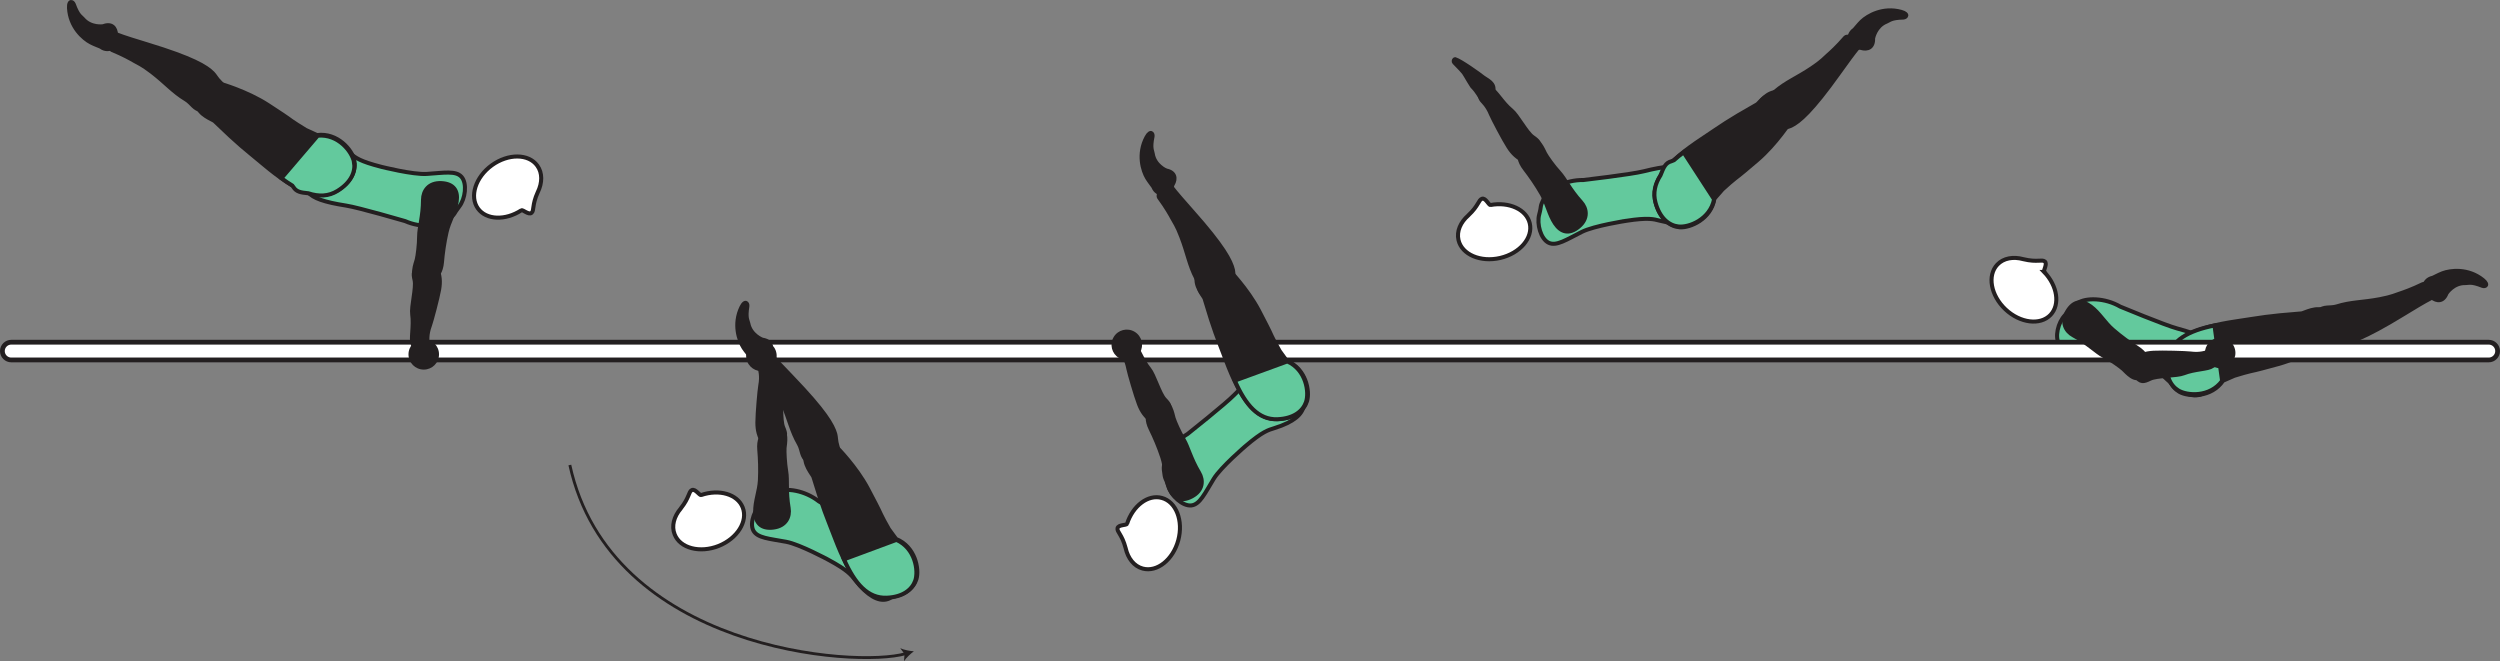 <?xml version="1.0" encoding="UTF-8" standalone="no"?>
<!-- Created with Inkscape (http://www.inkscape.org/) -->

<svg
   version="1.1"
   id="svg1"
   width="349.264"
   height="92.375"
   viewBox="0 0 349.264 92.375"
   sodipodi:docname="cell.svg"
   xmlns:inkscape="http://www.inkscape.org/namespaces/inkscape"
   xmlns:sodipodi="http://sodipodi.sourceforge.net/DTD/sodipodi-0.dtd"
   xmlns="http://www.w3.org/2000/svg"
   xmlns:svg="http://www.w3.org/2000/svg">
  <rect x="0" y="0" width="349.264" height="92.375" fill="#808080" stroke="none"/>
  <sodipodi:namedview
     id="namedview1"
     pagecolor="#ffffff"
     bordercolor="#000000"
     borderopacity="0.25"
     inkscape:showpageshadow="2"
     inkscape:pageopacity="0.0"
     inkscape:pagecheckerboard="0"
     inkscape:deskcolor="#d1d1d1">
    <inkscape:page
       x="6.5676381e-15"
       y="8.5209187e-08"
       inkscape:label="1"
       id="page1"
       width="349.264"
       height="92.375"
       margin="0"
       bleed="0" />
  </sodipodi:namedview>
  <defs
     id="defs1" />
  <path
     style="fill:none;stroke:#231f20;stroke-width:0.4;stroke-linecap:butt;stroke-linejoin:miter;stroke-miterlimit:4;stroke-dasharray:none;stroke-opacity:1"
     d="m 79.609,64.965 c 5.677,25.874 39.928,28.385 46.907,26.358"
     id="path770" />
  <path
     style="fill:#231f20;fill-opacity:1;fill-rule:nonzero;stroke:none"
     d="m 127.672,90.99 c -0.484,0.36 -1.063,0.901 -1.375,1.385 l 0.068,-1.005 -0.6,-0.817 c 0.527,0.245 1.303,0.39 1.907,0.437"
     id="path771" />
  <path
     style="fill:#63c99d;fill-opacity:1;fill-rule:nonzero;stroke:none"
     d="m 298.677,50.735 c 2.932,1.104 3.442,1.661 4.109,2.301 4.183,3.99 6.068,1.86 6.568,-0.973 0.604,-3.344 0.885,-4.527 -5.188,-6.172 -1.697,-0.453 -7.953,-3.052 -7.953,-3.052 -2.115,-1.234 -4.834,-1.308 -6.02,-0.463 -1.256,0.89 -0.694,0.625 -1.704,1.661 -0.963,0.985 -1.49,3.104 -0.766,4.104 0.699,0.964 2.355,0.824 4.771,0.922 1.917,0.083 6.183,1.672 6.183,1.672"
     id="path772" />
  <path
     style="fill:none;stroke:#231f20;stroke-width:0.566;stroke-linecap:butt;stroke-linejoin:miter;stroke-miterlimit:4;stroke-dasharray:none;stroke-opacity:1"
     d="m 298.677,50.735 c 2.932,1.104 3.442,1.661 4.109,2.301 4.183,3.99 6.068,1.86 6.568,-0.973 0.604,-3.344 0.885,-4.527 -5.188,-6.172 -1.697,-0.453 -7.953,-3.052 -7.953,-3.052 -2.115,-1.234 -4.834,-1.308 -6.02,-0.463 -1.256,0.89 -0.694,0.625 -1.704,1.661 -0.963,0.985 -1.49,3.104 -0.766,4.104 0.699,0.964 2.355,0.824 4.771,0.922 1.917,0.083 6.183,1.672 6.183,1.672 z"
     id="path773" />
  <path
     style="fill:#231f20;fill-opacity:1;fill-rule:nonzero;stroke:none"
     d="m 323.359,45.474 c 0.375,2.235 0.75,2.614 1.708,2.516 0.636,-0.063 1.24,0.093 1.631,0.073 1.291,-0.063 3.452,-0.718 9.067,-4.156 1.266,-0.781 3.062,-1.86 3.833,-2.24 1.209,-0.614 -0.619,-2.213 -1.099,-1.978 -1.541,0.749 -2.661,1.134 -3.254,1.333 -0.407,0.124 -1.095,0.462 -2.735,0.771 -2.473,0.473 -4.036,0.379 -6.057,1.014 -0.938,0.292 -1.823,-0.082 -2.594,0.677 -0.786,0.757 -0.5,1.99 -0.5,1.99"
     id="path774" />
  <path
     style="fill:none;stroke:#231f20;stroke-width:0.566;stroke-linecap:butt;stroke-linejoin:miter;stroke-miterlimit:4;stroke-dasharray:none;stroke-opacity:1"
     d="m 323.359,45.474 c 0.375,2.235 0.75,2.614 1.708,2.516 0.636,-0.063 1.24,0.093 1.631,0.073 1.291,-0.063 3.452,-0.718 9.067,-4.156 1.266,-0.781 3.062,-1.86 3.833,-2.24 1.209,-0.614 -0.619,-2.213 -1.099,-1.978 -1.541,0.749 -2.661,1.134 -3.254,1.333 -0.407,0.124 -1.095,0.462 -2.735,0.771 -2.473,0.473 -4.036,0.379 -6.057,1.014 -0.938,0.292 -1.823,-0.082 -2.594,0.677 -0.786,0.757 -0.5,1.99 -0.5,1.99 z"
     id="path775" />
  <path
     style="fill:#231f20;fill-opacity:1;fill-rule:nonzero;stroke:#231f20;stroke-width:0.566;stroke-linecap:round;stroke-linejoin:round;stroke-miterlimit:4;stroke-dasharray:none;stroke-opacity:1"
     d="m 324.895,43.501 c -1.161,-0.818 -3.021,0.265 -3.364,0.286 -4.994,0.391 -5.349,0.547 -9.125,1.104 -5.469,0.818 -9.089,2.208 -9.547,5.531 -0.313,2.25 0.49,3.677 1.635,4.333 1.271,0.71 4.448,0.823 6.079,-1.567 l 1.568,-0.688 c 1.114,-0.333 1.661,-0.505 2.224,-0.63 0.978,-0.203 2.014,-0.489 3.905,-1.005 3.349,-0.917 6.589,-2.974 6.589,-2.974 0.302,-0.089 0.511,-0.276 0.656,-0.505"
     id="path776" />
  <path
     style="fill:#231f20;fill-opacity:1;fill-rule:nonzero;stroke:none"
     d="m 341.901,41.022 c -0.49,1.26 -1.479,1.26 -2.271,0.588 -0.235,-0.203 -0.647,-0.131 -0.86,-0.344 -0.495,-0.5 -0.427,-2.24 1.043,-2.563 0.098,-0.014 0.812,-0.421 1.394,-0.64 1.136,-0.428 3.61,-0.734 5.719,0.938 1,0.797 0.349,1.24 -0.151,1.046 -1.593,-0.634 -1.853,-0.375 -2.338,-0.385 -1.62,-0.052 -2.536,1.36 -2.536,1.36"
     id="path777" />
  <path
     style="fill:none;stroke:#231f20;stroke-width:0.333;stroke-linecap:butt;stroke-linejoin:miter;stroke-miterlimit:4;stroke-dasharray:none;stroke-opacity:1"
     d="m 341.901,41.022 c -0.49,1.26 -1.479,1.26 -2.271,0.588 -0.235,-0.203 -0.647,-0.131 -0.86,-0.344 -0.495,-0.5 -0.427,-2.24 1.043,-2.563 0.098,-0.014 0.812,-0.421 1.394,-0.64 1.136,-0.428 3.61,-0.734 5.719,0.938 1,0.797 0.349,1.24 -0.151,1.046 -1.593,-0.634 -1.853,-0.375 -2.338,-0.385 -1.62,-0.052 -2.536,1.36 -2.536,1.36 z"
     id="path778" />
  <path
     style="fill:#63c99d;fill-opacity:1;fill-rule:nonzero;stroke:#231f20;stroke-width:0.566;stroke-linecap:butt;stroke-linejoin:miter;stroke-miterlimit:4;stroke-dasharray:none;stroke-opacity:1"
     d="m 309.374,45.474 c -3.692,0.735 -6.077,2.079 -6.536,4.677 -0.391,2.235 0.349,3.699 1.475,4.391 1.244,0.76 4.416,0.994 6.129,-1.333 z"
     id="path779" />
  <path
     style="fill:#ffffff;fill-opacity:1;fill-rule:nonzero;stroke:none"
     d="m 0.333,49.047 c 0,0.683 0.558,1.24 1.24,1.24 H 347.687 c 0.687,0 1.244,-0.557 1.244,-1.24 0,-0.688 -0.557,-1.24 -1.244,-1.24 H 1.573 c -0.682,0 -1.24,0.552 -1.24,1.24"
     id="path780" />
  <path
     style="fill:none;stroke:#231f20;stroke-width:0.666;stroke-linecap:butt;stroke-linejoin:miter;stroke-miterlimit:4;stroke-dasharray:none;stroke-opacity:1"
     d="m 0.333,49.047 c 0,0.683 0.558,1.24 1.24,1.24 H 347.687 c 0.687,0 1.244,-0.557 1.244,-1.24 0,-0.688 -0.557,-1.24 -1.244,-1.24 H 1.573 c -0.682,0 -1.24,0.552 -1.24,1.24 z"
     id="path781" />
  <path
     style="fill:#ffffff;fill-opacity:1;fill-rule:nonzero;stroke:none"
     d="m 285.583,37.995 c -0.156,-0.188 0.495,-1.136 0.088,-1.464 -0.412,-0.328 -1.041,0.147 -2.978,-0.317 l -0.022,-0.005 c -1.401,-0.386 -2.77,-0.156 -3.63,0.756 -1.432,1.509 -0.922,4.306 1.125,6.244 2.057,1.942 4.88,2.286 6.308,0.781 1.364,-1.448 0.953,-4.079 -0.891,-5.995"
     id="path782" />
  <path
     style="fill:none;stroke:#231f20;stroke-width:0.566;stroke-linecap:butt;stroke-linejoin:miter;stroke-miterlimit:4;stroke-dasharray:none;stroke-opacity:1"
     d="m 285.583,37.995 c -0.156,-0.188 0.495,-1.136 0.088,-1.464 -0.412,-0.328 -1.041,0.147 -2.978,-0.317 l -0.022,-0.005 c -1.401,-0.386 -2.77,-0.156 -3.63,0.756 -1.432,1.509 -0.922,4.306 1.125,6.244 2.057,1.942 4.88,2.286 6.308,0.781 1.364,-1.448 0.953,-4.079 -0.891,-5.995 z"
     id="path783" />
  <path
     style="fill:#231f20;fill-opacity:1;fill-rule:nonzero;stroke:none"
     d="m 299.166,52.511 c -0.833,0.995 -2.125,-0.584 -2.525,-0.942 -0.407,-0.371 -1.667,-1.271 -2.751,-1.845 -1.077,-0.583 -2.177,-1.765 -4.229,-2.869 -1.072,-0.584 -1.755,-1.824 -0.848,-3.349 0.9,-1.511 2.088,-1.573 3.285,-0.677 1.199,0.896 1.939,2.25 3.084,3.234 1.14,0.995 2.401,1.896 3.416,2.552 1.163,0.755 1.459,1.557 1.376,2.026 -0.209,1.182 -0.808,1.87 -0.808,1.87"
     id="path784" />
  <path
     style="fill:none;stroke:#231f20;stroke-width:0.566;stroke-linecap:butt;stroke-linejoin:miter;stroke-miterlimit:4;stroke-dasharray:none;stroke-opacity:1"
     d="m 299.166,52.511 c -0.833,0.995 -2.125,-0.584 -2.525,-0.942 -0.407,-0.371 -1.667,-1.271 -2.751,-1.845 -1.077,-0.583 -2.177,-1.765 -4.229,-2.869 -1.072,-0.584 -1.755,-1.824 -0.848,-3.349 0.9,-1.511 2.088,-1.573 3.285,-0.677 1.199,0.896 1.939,2.25 3.084,3.234 1.14,0.995 2.401,1.896 3.416,2.552 1.163,0.755 1.459,1.557 1.376,2.026 -0.209,1.182 -0.808,1.87 -0.808,1.87 z"
     id="path785" />
  <path
     style="fill:#231f20;fill-opacity:1;fill-rule:nonzero;stroke:none"
     d="m 309.031,51.167 c -0.49,0.416 -2.442,0.391 -3.937,0.984 -1.011,0.402 -3.751,0.287 -4.72,0.766 -0.895,0.433 -1.348,0.548 -2.02,-0.391 -0.396,-0.552 -0.803,-1.88 -0.407,-2.192 0.932,-0.74 1.844,-0.989 2.912,-1.052 1.214,-0.068 4.526,0.03 5.135,0.104 1.505,0.197 2.141,-0.188 2.543,-0.177 0.76,0.026 0.942,0.322 1.036,0.822 0.172,0.943 -0.542,1.136 -0.542,1.136"
     id="path786" />
  <path
     style="fill:none;stroke:#231f20;stroke-width:0.566;stroke-linecap:butt;stroke-linejoin:miter;stroke-miterlimit:4;stroke-dasharray:none;stroke-opacity:1"
     d="m 309.031,51.167 c -0.49,0.416 -2.442,0.391 -3.937,0.984 -1.011,0.402 -3.751,0.287 -4.72,0.766 -0.895,0.433 -1.348,0.548 -2.02,-0.391 -0.396,-0.552 -0.803,-1.88 -0.407,-2.192 0.932,-0.74 1.844,-0.989 2.912,-1.052 1.214,-0.068 4.526,0.03 5.135,0.104 1.505,0.197 2.141,-0.188 2.543,-0.177 0.76,0.026 0.942,0.322 1.036,0.822 0.172,0.943 -0.542,1.136 -0.542,1.136 z"
     id="path787" />
  <path
     style="fill:#231f20;fill-opacity:1;fill-rule:nonzero;stroke:none"
     d="m 309.682,47.23 c 1.151,-0.271 2.297,0.448 2.563,1.593 0.27,1.146 -0.443,2.292 -1.59,2.563 -1.145,0.265 -2.29,-0.448 -2.561,-1.593 -0.267,-1.147 0.443,-2.293 1.588,-2.563"
     id="path788" />
  <path
     style="fill:#231f20;fill-opacity:1;fill-rule:nonzero;stroke:none"
     d="m 261.797,5.37 c 0.046,1.355 -0.86,1.745 -1.855,1.432 -0.296,-0.093 -0.645,0.136 -0.921,0.027 -0.656,-0.271 -1.276,-1.902 -0.047,-2.76 0.083,-0.063 0.583,-0.714 1.025,-1.147 0.88,-0.839 3.042,-2.093 5.642,-1.375 1.229,0.339 0.801,1 0.26,1.022 -1.708,0.036 -1.85,0.38 -2.298,0.557 -1.514,0.588 -1.806,2.244 -1.806,2.244"
     id="path789" />
  <path
     style="fill:none;stroke:#231f20;stroke-width:0.333;stroke-linecap:butt;stroke-linejoin:miter;stroke-miterlimit:4;stroke-dasharray:none;stroke-opacity:1"
     d="m 261.797,5.37 c 0.046,1.355 -0.86,1.745 -1.855,1.432 -0.296,-0.093 -0.645,0.136 -0.921,0.027 -0.656,-0.271 -1.276,-1.902 -0.047,-2.76 0.083,-0.063 0.583,-0.714 1.025,-1.147 0.88,-0.839 3.042,-2.093 5.642,-1.375 1.229,0.339 0.801,1 0.26,1.022 -1.708,0.036 -1.85,0.38 -2.298,0.557 -1.514,0.588 -1.806,2.244 -1.806,2.244 z"
     id="path790" />
  <path
     style="fill:#63c99d;fill-opacity:1;fill-rule:nonzero;stroke:none"
     d="m 227.198,30.845 c 3.093,-0.47 3.817,-0.235 4.708,-0.006 5.599,1.448 6.203,-1.328 5.26,-4.052 -1.104,-3.209 -1.437,-4.38 -7.541,-2.854 -1.703,0.432 -8.427,1.218 -8.427,1.218 -2.453,-0.046 -4.86,1.219 -5.491,2.532 -0.656,1.386 -0.296,0.891 -0.67,2.276 -0.366,1.334 0.218,3.443 1.333,3.963 1.077,0.5 2.452,-0.432 4.619,-1.525 1.714,-0.86 6.209,-1.552 6.209,-1.552"
     id="path791" />
  <path
     style="fill:none;stroke:#231f20;stroke-width:0.566;stroke-linecap:butt;stroke-linejoin:miter;stroke-miterlimit:4;stroke-dasharray:none;stroke-opacity:1"
     d="m 227.198,30.845 c 3.093,-0.47 3.817,-0.235 4.708,-0.006 5.599,1.448 6.203,-1.328 5.26,-4.052 -1.104,-3.209 -1.437,-4.38 -7.541,-2.854 -1.703,0.432 -8.427,1.218 -8.427,1.218 -2.453,-0.046 -4.86,1.219 -5.491,2.532 -0.656,1.386 -0.296,0.891 -0.67,2.276 -0.366,1.334 0.218,3.443 1.333,3.963 1.077,0.5 2.452,-0.432 4.619,-1.525 1.714,-0.86 6.209,-1.552 6.209,-1.552 z"
     id="path792" />
  <path
     style="fill:#ffffff;fill-opacity:1;fill-rule:nonzero;stroke:none"
     d="m 208.229,28.641 c -0.245,0.032 -0.677,-1.036 -1.177,-0.875 -0.506,0.156 -0.454,0.953 -1.906,2.308 l -0.01,0.015 c -1.095,0.958 -1.662,2.229 -1.375,3.448 0.473,2.026 3.088,3.141 5.832,2.5 2.761,-0.646 4.6,-2.812 4.125,-4.834 -0.448,-1.932 -2.869,-3.041 -5.489,-2.562"
     id="path793" />
  <path
     style="fill:none;stroke:#231f20;stroke-width:0.566;stroke-linecap:butt;stroke-linejoin:miter;stroke-miterlimit:4;stroke-dasharray:none;stroke-opacity:1"
     d="m 208.229,28.641 c -0.245,0.032 -0.677,-1.036 -1.177,-0.875 -0.506,0.156 -0.454,0.953 -1.906,2.308 l -0.01,0.015 c -1.095,0.958 -1.662,2.229 -1.375,3.448 0.473,2.026 3.088,3.141 5.832,2.5 2.761,-0.646 4.6,-2.812 4.125,-4.834 -0.448,-1.932 -2.869,-3.041 -5.489,-2.562 z"
     id="path794" />
  <path
     style="fill:#231f20;fill-opacity:1;fill-rule:nonzero;stroke:none"
     d="m 246.141,16.495 c 1.224,1.907 1.718,2.11 2.546,1.64 0.572,-0.306 1.187,-0.4 1.536,-0.566 1.162,-0.568 2.891,-2.016 6.714,-7.376 0.865,-1.214 2.094,-2.911 2.652,-3.562 0.874,-1.042 -1.439,-1.802 -1.792,-1.396 -1.12,1.296 -2,2.088 -2.47,2.5 -0.322,0.282 -0.817,0.859 -2.208,1.782 -2.098,1.405 -3.562,1.937 -5.172,3.312 -0.754,0.636 -1.718,0.636 -2.13,1.64 -0.422,0.996 0.324,2.026 0.324,2.026"
     id="path795" />
  <path
     style="fill:none;stroke:#231f20;stroke-width:0.566;stroke-linecap:butt;stroke-linejoin:miter;stroke-miterlimit:4;stroke-dasharray:none;stroke-opacity:1"
     d="m 246.141,16.495 c 1.224,1.907 1.718,2.11 2.546,1.64 0.572,-0.306 1.187,-0.4 1.536,-0.566 1.162,-0.568 2.891,-2.016 6.714,-7.376 0.865,-1.214 2.094,-2.911 2.652,-3.562 0.874,-1.042 -1.439,-1.802 -1.792,-1.396 -1.12,1.296 -2,2.088 -2.47,2.5 -0.322,0.282 -0.817,0.859 -2.208,1.782 -2.098,1.405 -3.562,1.937 -5.172,3.312 -0.754,0.636 -1.718,0.636 -2.13,1.64 -0.422,0.996 0.324,2.026 0.324,2.026 z"
     id="path796" />
  <path
     style="fill:#231f20;fill-opacity:1;fill-rule:nonzero;stroke:#231f20;stroke-width:0.566;stroke-linecap:round;stroke-linejoin:round;stroke-miterlimit:4;stroke-dasharray:none;stroke-opacity:1"
     d="m 248.374,12.902 c -1.4,-0.251 -2.624,1.525 -2.921,1.687 -4.359,2.474 -4.61,2.761 -7.798,4.876 -4.604,3.057 -7.296,5.858 -6.301,9.057 0.672,2.171 2.005,3.129 3.317,3.233 1.454,0.104 4.38,-1.145 4.844,-4 l 1.126,-1.286 c 0.869,-0.78 1.29,-1.167 1.744,-1.515 0.802,-0.604 1.625,-1.303 3.114,-2.573 2.642,-2.25 4.708,-5.495 4.708,-5.495 0.23,-0.203 0.339,-0.464 0.376,-0.729"
     id="path797" />
  <path
     style="fill:#63c99d;fill-opacity:1;fill-rule:nonzero;stroke:#231f20;stroke-width:0.566;stroke-linecap:butt;stroke-linejoin:miter;stroke-miterlimit:4;stroke-dasharray:none;stroke-opacity:1"
     d="m 235.213,21.282 c -0.495,0.364 -0.938,0.735 -1.354,1.104 -0.12,0.057 -0.24,0.109 -0.349,0.14 -0.844,0.224 -1.083,0.849 -1.527,1.959 -0.776,1.213 -1.061,2.464 -0.702,3.808 0.598,2.192 1.89,3.202 3.198,3.348 1.452,0.172 4.422,-0.968 4.99,-3.802 z"
     id="path798" />
  <path
     style="fill:#231f20;fill-opacity:1;fill-rule:nonzero;stroke:none"
     d="m 203.313,8.282 c 0.703,0.192 3.359,2.073 3.937,2.541 0.526,0.402 1.62,0.792 1.364,1.923 -0.093,0.447 -0.557,1.047 -0.812,1.239 -0.209,0.156 -0.516,0.046 -0.802,-0.23 -0.49,-0.453 -0.454,-0.781 -1.339,-1.697 0,0 -0.172,-0.251 -0.453,-0.724 -0.854,-1.385 -0.348,-0.86 -2.042,-2.599 -0.114,-0.12 -0.082,-0.322 0.006,-0.401 0.141,-0.115 0.141,-0.052 0.141,-0.052"
     id="path799" />
  <path
     style="fill:none;stroke:#231f20;stroke-width:0.566;stroke-linecap:round;stroke-linejoin:round;stroke-miterlimit:4;stroke-dasharray:none;stroke-opacity:1"
     d="m 203.313,8.282 c 0.703,0.192 3.359,2.073 3.937,2.541 0.526,0.402 1.62,0.792 1.364,1.923 -0.093,0.447 -0.557,1.047 -0.812,1.239 -0.209,0.156 -0.516,0.046 -0.802,-0.23 -0.49,-0.453 -0.454,-0.781 -1.339,-1.697 0,0 -0.172,-0.251 -0.453,-0.724 -0.854,-1.385 -0.348,-0.86 -2.042,-2.599 -0.114,-0.12 -0.082,-0.322 0.006,-0.401 0.141,-0.115 0.141,-0.052 0.141,-0.052 z"
     id="path800" />
  <path
     style="fill:#231f20;fill-opacity:1;fill-rule:nonzero;stroke:none"
     d="m 208.37,12.469 c 0.604,0.22 1.536,1.933 2.786,2.944 0.849,0.681 2.094,3.124 2.99,3.738 0.812,0.568 1.14,0.902 0.651,1.948 -0.292,0.615 -1.24,1.626 -1.719,1.432 -1.099,-0.448 -1.765,-1.118 -2.338,-2.02 -0.662,-1.021 -2.194,-3.958 -2.432,-4.521 -0.574,-1.412 -1.214,-1.776 -1.402,-2.135 -0.354,-0.672 -0.182,-0.974 0.203,-1.302 0.74,-0.615 1.261,-0.084 1.261,-0.084"
     id="path801" />
  <path
     style="fill:none;stroke:#231f20;stroke-width:0.566;stroke-linecap:butt;stroke-linejoin:miter;stroke-miterlimit:4;stroke-dasharray:none;stroke-opacity:1"
     d="m 208.37,12.469 c 0.604,0.22 1.536,1.933 2.786,2.944 0.849,0.681 2.094,3.124 2.99,3.738 0.812,0.568 1.14,0.902 0.651,1.948 -0.292,0.615 -1.24,1.626 -1.719,1.432 -1.099,-0.448 -1.765,-1.118 -2.338,-2.02 -0.662,-1.021 -2.194,-3.958 -2.432,-4.521 -0.574,-1.412 -1.214,-1.776 -1.402,-2.135 -0.354,-0.672 -0.182,-0.974 0.203,-1.302 0.74,-0.615 1.261,-0.084 1.261,-0.084 z"
     id="path802" />
  <path
     style="fill:#231f20;fill-opacity:1;fill-rule:nonzero;stroke:none"
     d="m 213.791,19.725 c 1.115,-0.656 1.812,1.265 2.068,1.734 0.26,0.479 1.151,1.755 1.979,2.651 0.828,0.912 1.475,2.391 3.036,4.109 0.824,0.902 1.052,2.307 -0.307,3.443 -1.349,1.125 -2.489,0.792 -3.322,-0.453 -0.828,-1.244 -1.084,-2.766 -1.834,-4.074 -0.75,-1.317 -1.636,-2.582 -2.38,-3.546 -0.844,-1.094 -0.86,-1.948 -0.62,-2.359 0.583,-1.052 1.38,-1.505 1.38,-1.505"
     id="path803" />
  <path
     style="fill:none;stroke:#231f20;stroke-width:0.566;stroke-linecap:butt;stroke-linejoin:miter;stroke-miterlimit:4;stroke-dasharray:none;stroke-opacity:1"
     d="m 213.791,19.725 c 1.115,-0.656 1.812,1.265 2.068,1.734 0.26,0.479 1.151,1.755 1.979,2.651 0.828,0.912 1.475,2.391 3.036,4.109 0.824,0.902 1.052,2.307 -0.307,3.443 -1.349,1.125 -2.489,0.792 -3.322,-0.453 -0.828,-1.244 -1.084,-2.766 -1.834,-4.074 -0.75,-1.317 -1.636,-2.582 -2.38,-3.546 -0.844,-1.094 -0.86,-1.948 -0.62,-2.359 0.583,-1.052 1.38,-1.505 1.38,-1.505 z"
     id="path804" />
  <path
     style="fill:#63c99d;fill-opacity:1;fill-rule:nonzero;stroke:none"
     d="m 115.734,78.208 c 2.75,1.495 3.178,2.115 3.75,2.845 3.589,4.53 5.75,2.682 6.641,-0.058 1.063,-3.219 1.5,-4.354 -4.287,-6.823 -1.614,-0.688 -7.448,-4.13 -7.448,-4.13 -1.921,-1.516 -4.604,-1.963 -5.901,-1.296 -1.364,0.708 -0.771,0.53 -1.911,1.411 -1.089,0.838 -1.906,2.869 -1.328,3.964 0.552,1.046 2.214,1.134 4.594,1.572 1.885,0.349 5.89,2.515 5.89,2.515"
     id="path805" />
  <path
     style="fill:none;stroke:#231f20;stroke-width:0.566;stroke-linecap:butt;stroke-linejoin:miter;stroke-miterlimit:4;stroke-dasharray:none;stroke-opacity:1"
     d="m 115.734,78.208 c 2.75,1.495 3.178,2.115 3.75,2.845 3.589,4.53 5.75,2.682 6.641,-0.058 1.063,-3.219 1.5,-4.354 -4.287,-6.823 -1.614,-0.688 -7.448,-4.13 -7.448,-4.13 -1.921,-1.516 -4.604,-1.963 -5.901,-1.296 -1.364,0.708 -0.771,0.53 -1.911,1.411 -1.089,0.838 -1.906,2.869 -1.328,3.964 0.552,1.046 2.214,1.134 4.594,1.572 1.885,0.349 5.89,2.515 5.89,2.515 z"
     id="path806" />
  <path
     style="fill:#ffffff;fill-opacity:1;fill-rule:nonzero;stroke:none"
     d="m 97.948,69.162 c -0.235,0.062 -0.823,-0.927 -1.292,-0.693 -0.468,0.229 -0.307,1 -1.547,2.562 l -0.011,0.022 c -0.942,1.104 -1.312,2.447 -0.842,3.609 0.765,1.932 3.514,2.645 6.134,1.614 2.631,-1.052 4.131,-3.469 3.366,-5.39 -0.73,-1.85 -3.287,-2.588 -5.808,-1.724"
     id="path807" />
  <path
     style="fill:none;stroke:#231f20;stroke-width:0.566;stroke-linecap:butt;stroke-linejoin:miter;stroke-miterlimit:4;stroke-dasharray:none;stroke-opacity:1"
     d="m 97.948,69.162 c -0.235,0.062 -0.823,-0.927 -1.292,-0.693 -0.468,0.229 -0.307,1 -1.547,2.562 l -0.011,0.022 c -0.942,1.104 -1.312,2.447 -0.842,3.609 0.765,1.932 3.514,2.645 6.134,1.614 2.631,-1.052 4.131,-3.469 3.366,-5.39 -0.73,-1.85 -3.287,-2.588 -5.808,-1.724 z"
     id="path808" />
  <path
     style="fill:#231f20;fill-opacity:1;fill-rule:nonzero;stroke:none"
     d="m 114.89,64.484 c 2.099,-0.853 2.391,-1.301 2.09,-2.208 -0.199,-0.614 -0.178,-1.234 -0.282,-1.609 -0.344,-1.255 -1.453,-3.219 -6.016,-7.958 -1.036,-1.068 -2.478,-2.588 -3.021,-3.255 -0.853,-1.047 -2.025,1.082 -1.692,1.5 1.068,1.344 1.687,2.353 2,2.885 0.219,0.37 0.692,0.963 1.348,2.5 0.996,2.323 1.245,3.859 2.303,5.697 0.484,0.855 0.306,1.803 1.224,2.391 0.906,0.604 2.046,0.057 2.046,0.057"
     id="path809" />
  <path
     style="fill:none;stroke:#231f20;stroke-width:0.566;stroke-linecap:butt;stroke-linejoin:miter;stroke-miterlimit:4;stroke-dasharray:none;stroke-opacity:1"
     d="m 114.89,64.484 c 2.099,-0.853 2.391,-1.301 2.09,-2.208 -0.199,-0.614 -0.178,-1.234 -0.282,-1.609 -0.344,-1.255 -1.453,-3.219 -6.016,-7.958 -1.036,-1.068 -2.478,-2.588 -3.021,-3.255 -0.853,-1.047 -2.025,1.082 -1.692,1.5 1.068,1.344 1.687,2.353 2,2.885 0.219,0.37 0.692,0.963 1.348,2.5 0.996,2.323 1.245,3.859 2.303,5.697 0.484,0.855 0.306,1.803 1.224,2.391 0.906,0.604 2.046,0.057 2.046,0.057 z"
     id="path810" />
  <path
     style="fill:#231f20;fill-opacity:1;fill-rule:nonzero;stroke:#231f20;stroke-width:0.566;stroke-linecap:round;stroke-linejoin:round;stroke-miterlimit:4;stroke-dasharray:none;stroke-opacity:1"
     d="m 112.63,63.407 c -0.546,1.312 0.916,2.895 1.011,3.224 1.457,4.796 1.687,5.104 3.052,8.671 1.979,5.163 4.12,8.396 7.457,8.125 2.272,-0.182 3.491,-1.276 3.882,-2.53 0.421,-1.402 -0.162,-4.527 -2.844,-5.599 l -1.011,-1.381 c -0.568,-1.015 -0.849,-1.515 -1.093,-2.036 -0.412,-0.912 -0.918,-1.859 -1.828,-3.594 -1.62,-3.073 -4.334,-5.792 -4.334,-5.792 -0.146,-0.271 -0.381,-0.437 -0.63,-0.53"
     id="path811" />
  <path
     style="fill:#63c99d;fill-opacity:1;fill-rule:nonzero;stroke:none"
     d="m 125.24,75.422 -7.328,2.719 c 1.52,3.437 3.344,5.48 5.984,5.365 2.265,-0.099 3.536,-1.141 3.969,-2.385 0.473,-1.38 0.015,-4.527 -2.625,-5.699"
     id="path812" />
  <path
     style="fill:none;stroke:#231f20;stroke-width:0.566;stroke-linecap:butt;stroke-linejoin:miter;stroke-miterlimit:4;stroke-dasharray:none;stroke-opacity:1"
     d="m 125.24,75.422 -7.328,2.719 c 1.52,3.437 3.344,5.48 5.984,5.365 2.265,-0.099 3.536,-1.141 3.969,-2.385 0.473,-1.38 0.015,-4.527 -2.625,-5.699 z"
     id="path813" />
  <path
     style="fill:#231f20;fill-opacity:1;fill-rule:nonzero;stroke:none"
     d="m 106.537,47.345 c 1.337,0.202 1.547,1.172 1.061,2.088 -0.145,0.27 0.016,0.661 -0.145,0.912 -0.385,0.593 -2.093,0.905 -2.724,-0.459 -0.041,-0.099 -0.588,-0.703 -0.932,-1.224 -0.661,-1.021 -1.495,-3.369 -0.317,-5.792 0.557,-1.151 1.134,-0.604 1.046,-0.072 -0.27,1.692 0.036,1.891 0.13,2.364 0.302,1.588 1.881,2.183 1.881,2.183"
     id="path814" />
  <path
     style="fill:none;stroke:#231f20;stroke-width:0.333;stroke-linecap:butt;stroke-linejoin:miter;stroke-miterlimit:4;stroke-dasharray:none;stroke-opacity:1"
     d="m 106.537,47.345 c 1.337,0.202 1.547,1.172 1.061,2.088 -0.145,0.27 0.016,0.661 -0.145,0.912 -0.385,0.593 -2.093,0.905 -2.724,-0.459 -0.041,-0.099 -0.588,-0.703 -0.932,-1.224 -0.661,-1.021 -1.495,-3.369 -0.317,-5.792 0.557,-1.151 1.134,-0.604 1.046,-0.072 -0.27,1.692 0.036,1.891 0.13,2.364 0.302,1.588 1.881,2.183 1.881,2.183 z"
     id="path815" />
  <path
     style="fill:#231f20;fill-opacity:1;fill-rule:nonzero;stroke:none"
     d="m 108.166,50.959 c 0.386,0.515 0.246,2.463 0.751,3.989 0.348,1.031 0.072,3.76 0.495,4.755 0.38,0.923 0.468,1.38 -0.5,1.995 -0.579,0.366 -1.928,0.699 -2.219,0.281 -0.683,-0.973 -0.885,-1.9 -0.88,-2.968 0,-1.218 0.291,-4.516 0.4,-5.12 0.281,-1.495 -0.067,-2.145 -0.031,-2.552 0.068,-0.756 0.375,-0.917 0.875,-0.98 0.953,-0.124 1.109,0.6 1.109,0.6"
     id="path816" />
  <path
     style="fill:none;stroke:#231f20;stroke-width:0.566;stroke-linecap:butt;stroke-linejoin:miter;stroke-miterlimit:4;stroke-dasharray:none;stroke-opacity:1"
     d="m 108.166,50.959 c 0.386,0.515 0.246,2.463 0.751,3.989 0.348,1.031 0.072,3.76 0.495,4.755 0.38,0.923 0.468,1.38 -0.5,1.995 -0.579,0.366 -1.928,0.699 -2.219,0.281 -0.683,-0.973 -0.885,-1.9 -0.88,-2.968 0,-1.218 0.291,-4.516 0.4,-5.12 0.281,-1.495 -0.067,-2.145 -0.031,-2.552 0.068,-0.756 0.375,-0.917 0.875,-0.98 0.953,-0.124 1.109,0.6 1.109,0.6 z"
     id="path817" />
  <path
     style="fill:#231f20;fill-opacity:1;fill-rule:nonzero;stroke:none"
     d="m 108.802,60 c 1.296,0.053 0.844,2.042 0.802,2.574 -0.036,0.547 0.032,2.098 0.234,3.307 0.208,1.207 -0.052,2.797 0.339,5.098 0.203,1.199 -0.364,2.5 -2.125,2.724 -1.739,0.219 -2.52,-0.677 -2.547,-2.177 -0.031,-1.495 0.584,-2.911 0.661,-4.421 0.079,-1.511 0.016,-3.052 -0.088,-4.266 -0.12,-1.374 0.328,-2.104 0.755,-2.322 1.052,-0.563 1.969,-0.517 1.969,-0.517"
     id="path818" />
  <path
     style="fill:none;stroke:#231f20;stroke-width:0.566;stroke-linecap:butt;stroke-linejoin:miter;stroke-miterlimit:4;stroke-dasharray:none;stroke-opacity:1"
     d="m 108.802,60 c 1.296,0.053 0.844,2.042 0.802,2.574 -0.036,0.547 0.032,2.098 0.234,3.307 0.208,1.207 -0.052,2.797 0.339,5.098 0.203,1.199 -0.364,2.5 -2.125,2.724 -1.739,0.219 -2.52,-0.677 -2.547,-2.177 -0.031,-1.495 0.584,-2.911 0.661,-4.421 0.079,-1.511 0.016,-3.052 -0.088,-4.266 -0.12,-1.374 0.328,-2.104 0.755,-2.322 1.052,-0.563 1.969,-0.517 1.969,-0.517 z"
     id="path819" />
  <path
     style="fill:#231f20;fill-opacity:1;fill-rule:nonzero;stroke:none"
     d="m 104.27,50.079 c -0.202,-1.157 0.579,-2.261 1.74,-2.464 1.162,-0.202 2.266,0.578 2.464,1.735 0.203,1.161 -0.573,2.265 -1.734,2.468 -1.162,0.204 -2.266,-0.577 -2.47,-1.739"
     id="path820" />
  <path
     style="fill:#231f20;fill-opacity:1;fill-rule:nonzero;stroke:none"
     d="m 162.948,23.709 c 1.328,0.256 1.505,1.234 0.978,2.125 -0.161,0.271 -0.009,0.661 -0.186,0.912 -0.402,0.572 -2.136,0.817 -2.703,-0.573 -0.037,-0.099 -0.557,-0.724 -0.881,-1.262 -0.624,-1.041 -1.359,-3.426 -0.078,-5.796 0.604,-1.125 1.151,-0.562 1.052,-0.032 -0.344,1.672 -0.041,1.886 0.026,2.366 0.234,1.604 1.792,2.26 1.792,2.26"
     id="path821" />
  <path
     style="fill:none;stroke:#231f20;stroke-width:0.333;stroke-linecap:butt;stroke-linejoin:miter;stroke-miterlimit:4;stroke-dasharray:none;stroke-opacity:1"
     d="m 162.948,23.709 c 1.328,0.256 1.505,1.234 0.978,2.125 -0.161,0.271 -0.009,0.661 -0.186,0.912 -0.402,0.572 -2.136,0.817 -2.703,-0.573 -0.037,-0.099 -0.557,-0.724 -0.881,-1.262 -0.624,-1.041 -1.359,-3.426 -0.078,-5.796 0.604,-1.125 1.151,-0.562 1.052,-0.032 -0.344,1.672 -0.041,1.886 0.026,2.366 0.234,1.604 1.792,2.26 1.792,2.26 z"
     id="path822" />
  <path
     style="fill:#63c99d;fill-opacity:1;fill-rule:nonzero;stroke:none"
     d="m 174.032,62.293 c 2.385,-2.022 3.124,-2.205 4.005,-2.481 5.515,-1.713 4.567,-4.395 2.333,-6.213 -2.62,-2.145 -3.526,-2.968 -7.912,1.547 -1.218,1.261 -6.526,5.469 -6.526,5.469 -2.104,1.25 -3.49,3.588 -3.334,5.036 0.172,1.527 0.219,0.913 0.626,2.287 0.396,1.328 2,2.817 3.224,2.672 1.182,-0.141 1.86,-1.662 3.12,-3.724 1.005,-1.636 4.464,-4.593 4.464,-4.593"
     id="path823" />
  <path
     style="fill:none;stroke:#231f20;stroke-width:0.566;stroke-linecap:butt;stroke-linejoin:miter;stroke-miterlimit:4;stroke-dasharray:none;stroke-opacity:1"
     d="m 174.032,62.293 c 2.385,-2.022 3.124,-2.205 4.005,-2.481 5.515,-1.713 4.567,-4.395 2.333,-6.213 -2.62,-2.145 -3.526,-2.968 -7.912,1.547 -1.218,1.261 -6.526,5.469 -6.526,5.469 -2.104,1.25 -3.49,3.588 -3.334,5.036 0.172,1.527 0.219,0.913 0.626,2.287 0.396,1.328 2,2.817 3.224,2.672 1.182,-0.141 1.86,-1.662 3.12,-3.724 1.005,-1.636 4.464,-4.593 4.464,-4.593 z"
     id="path824" />
  <path
     style="fill:#ffffff;fill-opacity:1;fill-rule:nonzero;stroke:none"
     d="m 157.453,73.178 c -0.083,0.229 -1.235,0.104 -1.328,0.62 -0.099,0.514 0.625,0.848 1.131,2.771 l 0.004,0.019 c 0.324,1.418 1.172,2.522 2.386,2.845 2.004,0.541 4.228,-1.235 4.963,-3.949 0.74,-2.738 -0.296,-5.385 -2.296,-5.92 -1.917,-0.528 -4.037,1.077 -4.86,3.614"
     id="path825" />
  <path
     style="fill:none;stroke:#231f20;stroke-width:0.566;stroke-linecap:butt;stroke-linejoin:miter;stroke-miterlimit:4;stroke-dasharray:none;stroke-opacity:1"
     d="m 157.453,73.178 c -0.083,0.229 -1.235,0.104 -1.328,0.62 -0.099,0.514 0.625,0.848 1.131,2.771 l 0.004,0.019 c 0.324,1.418 1.172,2.522 2.386,2.845 2.004,0.541 4.228,-1.235 4.963,-3.949 0.74,-2.738 -0.296,-5.385 -2.296,-5.92 -1.917,-0.528 -4.037,1.077 -4.86,3.614 z"
     id="path826" />
  <path
     style="fill:#231f20;fill-opacity:1;fill-rule:nonzero;stroke:none"
     d="m 170.286,41.459 c 2.136,-0.77 2.443,-1.209 2.178,-2.125 -0.178,-0.62 -0.131,-1.245 -0.214,-1.62 -0.292,-1.26 -1.318,-3.271 -5.693,-8.192 -0.989,-1.109 -2.369,-2.688 -2.88,-3.376 -0.812,-1.083 -2.073,0.995 -1.76,1.432 1.015,1.381 1.593,2.417 1.885,2.964 0.203,0.38 0.656,0.989 1.239,2.552 0.907,2.36 1.095,3.907 2.079,5.782 0.453,0.879 0.24,1.813 1.125,2.442 0.88,0.636 2.041,0.141 2.041,0.141"
     id="path827" />
  <path
     style="fill:none;stroke:#231f20;stroke-width:0.566;stroke-linecap:butt;stroke-linejoin:miter;stroke-miterlimit:4;stroke-dasharray:none;stroke-opacity:1"
     d="m 170.286,41.459 c 2.136,-0.77 2.443,-1.209 2.178,-2.125 -0.178,-0.62 -0.131,-1.245 -0.214,-1.62 -0.292,-1.26 -1.318,-3.271 -5.693,-8.192 -0.989,-1.109 -2.369,-2.688 -2.88,-3.376 -0.812,-1.083 -2.073,0.995 -1.76,1.432 1.015,1.381 1.593,2.417 1.885,2.964 0.203,0.38 0.656,0.989 1.239,2.552 0.907,2.36 1.095,3.907 2.079,5.782 0.453,0.879 0.24,1.813 1.125,2.442 0.88,0.636 2.041,0.141 2.041,0.141 z"
     id="path828" />
  <path
     style="fill:#231f20;fill-opacity:1;fill-rule:nonzero;stroke:#231f20;stroke-width:0.566;stroke-linecap:round;stroke-linejoin:round;stroke-miterlimit:4;stroke-dasharray:none;stroke-opacity:1"
     d="m 167.286,38.474 c -0.552,1.313 0.896,2.902 0.995,3.229 1.432,4.798 1.656,5.104 3.005,8.683 1.954,5.177 4.084,8.416 7.418,8.161 2.27,-0.172 3.5,-1.254 3.894,-2.511 0.428,-1.395 -0.134,-4.525 -2.817,-5.609 l -1,-1.385 c -0.568,-1.02 -0.849,-1.52 -1.088,-2.041 -0.407,-0.912 -0.907,-1.87 -1.808,-3.605 -1.609,-3.078 -4.301,-5.818 -4.301,-5.818 -0.152,-0.271 -0.38,-0.432 -0.631,-0.531"
     id="path829" />
  <path
     style="fill:#63c99d;fill-opacity:1;fill-rule:nonzero;stroke:none"
     d="m 179.854,50.49 -7.344,2.682 c 1.511,3.449 3.318,5.5 5.959,5.397 2.265,-0.095 3.541,-1.126 3.979,-2.371 0.489,-1.375 0.041,-4.52 -2.594,-5.708"
     id="path830" />
  <path
     style="fill:none;stroke:#231f20;stroke-width:0.566;stroke-linecap:butt;stroke-linejoin:miter;stroke-miterlimit:4;stroke-dasharray:none;stroke-opacity:1"
     d="m 179.854,50.49 -7.344,2.682 c 1.511,3.449 3.318,5.5 5.959,5.397 2.265,-0.095 3.541,-1.126 3.979,-2.371 0.489,-1.375 0.041,-4.52 -2.594,-5.708 z"
     id="path831" />
  <path
     style="fill:#231f20;fill-opacity:1;fill-rule:nonzero;stroke:none"
     d="m 162.27,56.298 c 1.23,-0.422 1.527,1.599 1.683,2.109 0.156,0.526 0.781,1.948 1.407,2.995 0.629,1.057 0.968,2.634 2.156,4.629 0.63,1.052 0.573,2.475 -0.99,3.314 -1.546,0.833 -2.6,0.281 -3.166,-1.11 -0.563,-1.38 -0.506,-2.923 -0.98,-4.354 -0.474,-1.443 -1.083,-2.859 -1.624,-3.948 -0.61,-1.24 -0.454,-2.083 -0.136,-2.443 0.781,-0.907 1.65,-1.192 1.65,-1.192"
     id="path832" />
  <path
     style="fill:none;stroke:#231f20;stroke-width:0.566;stroke-linecap:butt;stroke-linejoin:miter;stroke-miterlimit:4;stroke-dasharray:none;stroke-opacity:1"
     d="m 162.27,56.298 c 1.23,-0.422 1.527,1.599 1.683,2.109 0.156,0.526 0.781,1.948 1.407,2.995 0.629,1.057 0.968,2.634 2.156,4.629 0.63,1.052 0.573,2.475 -0.99,3.314 -1.546,0.833 -2.6,0.281 -3.166,-1.11 -0.563,-1.38 -0.506,-2.923 -0.98,-4.354 -0.474,-1.443 -1.083,-2.859 -1.624,-3.948 -0.61,-1.24 -0.454,-2.083 -0.136,-2.443 0.781,-0.907 1.65,-1.192 1.65,-1.192 z"
     id="path833" />
  <path
     style="fill:#231f20;fill-opacity:1;fill-rule:nonzero;stroke:none"
     d="m 158.412,48.105 c 0.541,0.338 1.114,2.197 2.14,3.442 0.693,0.839 1.428,3.475 2.177,4.26 0.693,0.719 0.937,1.11 0.255,2.038 -0.406,0.546 -1.542,1.343 -1.963,1.057 -0.995,-0.657 -1.516,-1.448 -1.896,-2.443 -0.443,-1.141 -1.36,-4.318 -1.479,-4.917 -0.281,-1.495 -0.833,-1.984 -0.948,-2.37 -0.209,-0.734 0.02,-0.994 0.458,-1.234 0.844,-0.459 1.256,0.167 1.256,0.167"
     id="path834" />
  <path
     style="fill:none;stroke:#231f20;stroke-width:0.566;stroke-linecap:butt;stroke-linejoin:miter;stroke-miterlimit:4;stroke-dasharray:none;stroke-opacity:1"
     d="m 158.412,48.105 c 0.541,0.338 1.114,2.197 2.14,3.442 0.693,0.839 1.428,3.475 2.177,4.26 0.693,0.719 0.937,1.11 0.255,2.038 -0.406,0.546 -1.542,1.343 -1.963,1.057 -0.995,-0.657 -1.516,-1.448 -1.896,-2.443 -0.443,-1.141 -1.36,-4.318 -1.479,-4.917 -0.281,-1.495 -0.833,-1.984 -0.948,-2.37 -0.209,-0.734 0.02,-0.994 0.458,-1.234 0.844,-0.459 1.256,0.167 1.256,0.167 z"
     id="path835" />
  <path
     style="fill:#231f20;fill-opacity:1;fill-rule:nonzero;stroke:none"
     d="m 155.584,47.094 c 0.598,-1.02 1.91,-1.348 2.921,-0.749 1.016,0.598 1.349,1.91 0.751,2.921 -0.6,1.01 -1.912,1.349 -2.923,0.751 -1.016,-0.605 -1.349,-1.907 -0.749,-2.923"
     id="path836" />
  <path
     style="fill:#63c99d;fill-opacity:1;fill-rule:nonzero;stroke:none"
     d="m 53.297,23.313 c -3.037,-0.776 -3.604,-1.271 -4.333,-1.839 -4.593,-3.509 -6.229,-1.187 -6.423,1.688 -0.238,3.385 -0.385,4.593 5.83,5.563 1.738,0.27 8.233,2.166 8.233,2.166 2.24,1 4.948,0.776 6.043,-0.188 1.145,-1.025 0.618,-0.702 1.509,-1.838 0.849,-1.083 1.141,-3.25 0.313,-4.167 -0.797,-0.88 -2.428,-0.557 -4.849,-0.4 -1.907,0.129 -6.323,-0.985 -6.323,-0.985"
     id="path837" />
  <path
     style="fill:none;stroke:#231f20;stroke-width:0.566;stroke-linecap:butt;stroke-linejoin:miter;stroke-miterlimit:4;stroke-dasharray:none;stroke-opacity:1"
     d="m 53.297,23.313 c -3.037,-0.776 -3.604,-1.271 -4.333,-1.839 -4.593,-3.509 -6.229,-1.187 -6.423,1.688 -0.238,3.385 -0.385,4.593 5.83,5.563 1.738,0.27 8.233,2.166 8.233,2.166 2.24,1 4.948,0.776 6.043,-0.188 1.145,-1.025 0.618,-0.702 1.509,-1.838 0.849,-1.083 1.141,-3.25 0.313,-4.167 -0.797,-0.88 -2.428,-0.557 -4.849,-0.4 -1.907,0.129 -6.323,-0.985 -6.323,-0.985 z"
     id="path838" />
  <path
     style="fill:#ffffff;fill-opacity:1;fill-rule:nonzero;stroke:none"
     d="m 72.833,29.381 c 0.214,-0.126 1.027,0.693 1.423,0.354 0.4,-0.344 0.047,-1.052 0.864,-2.865 l 0.011,-0.02 c 0.64,-1.308 0.666,-2.699 -0.068,-3.709 -1.219,-1.687 -4.063,-1.703 -6.35,-0.052 -2.285,1.657 -3.15,4.37 -1.937,6.046 1.167,1.611 3.828,1.699 6.057,0.246"
     id="path839" />
  <path
     style="fill:none;stroke:#231f20;stroke-width:0.566;stroke-linecap:butt;stroke-linejoin:miter;stroke-miterlimit:4;stroke-dasharray:none;stroke-opacity:1"
     d="m 72.833,29.381 c 0.214,-0.126 1.027,0.693 1.423,0.354 0.4,-0.344 0.047,-1.052 0.864,-2.865 l 0.011,-0.02 c 0.64,-1.308 0.666,-2.699 -0.068,-3.709 -1.219,-1.687 -4.063,-1.703 -6.35,-0.052 -2.285,1.657 -3.15,4.37 -1.937,6.046 1.167,1.611 3.828,1.699 6.057,0.246 z"
     id="path840" />
  <path
     style="fill:#231f20;fill-opacity:1;fill-rule:nonzero;stroke:none"
     d="m 57.651,47.969 c -0.291,-0.573 0.177,-2.463 -0.062,-4.052 -0.161,-1.078 0.578,-3.719 0.334,-4.776 -0.219,-0.969 -0.23,-1.438 0.833,-1.875 0.629,-0.26 2.015,-0.359 2.233,0.104 0.506,1.078 0.543,2.021 0.36,3.073 -0.208,1.203 -1.062,4.396 -1.27,4.974 -0.532,1.428 -0.308,2.13 -0.412,2.521 -0.198,0.734 -0.526,0.838 -1.026,0.817 -0.964,-0.041 -0.99,-0.786 -0.99,-0.786"
     id="path841" />
  <path
     style="fill:none;stroke:#231f20;stroke-width:0.566;stroke-linecap:butt;stroke-linejoin:miter;stroke-miterlimit:4;stroke-dasharray:none;stroke-opacity:1"
     d="m 57.651,47.969 c -0.291,-0.573 0.177,-2.463 -0.062,-4.052 -0.161,-1.078 0.578,-3.719 0.334,-4.776 -0.219,-0.969 -0.23,-1.438 0.833,-1.875 0.629,-0.26 2.015,-0.359 2.233,0.104 0.506,1.078 0.543,2.021 0.36,3.073 -0.208,1.203 -1.062,4.396 -1.27,4.974 -0.532,1.428 -0.308,2.13 -0.412,2.521 -0.198,0.734 -0.526,0.838 -1.026,0.817 -0.964,-0.041 -0.99,-0.786 -0.99,-0.786 z"
     id="path842" />
  <path
     style="fill:#231f20;fill-opacity:1;fill-rule:nonzero;stroke:none"
     d="m 58.573,38.954 c -1.27,-0.271 -0.484,-2.152 -0.354,-2.672 0.136,-0.532 0.333,-2.073 0.338,-3.292 0.006,-1.229 0.532,-2.755 0.542,-5.083 0.005,-1.224 0.786,-2.406 2.557,-2.324 1.756,0.084 2.371,1.1 2.141,2.579 -0.229,1.479 -1.073,2.771 -1.406,4.245 -0.339,1.474 -0.547,3.006 -0.646,4.219 -0.12,1.375 -0.688,2.015 -1.146,2.161 -1.135,0.375 -2.026,0.167 -2.026,0.167"
     id="path843" />
  <path
     style="fill:none;stroke:#231f20;stroke-width:0.566;stroke-linecap:butt;stroke-linejoin:miter;stroke-miterlimit:4;stroke-dasharray:none;stroke-opacity:1"
     d="m 58.573,38.954 c -1.27,-0.271 -0.484,-2.152 -0.354,-2.672 0.136,-0.532 0.333,-2.073 0.338,-3.292 0.006,-1.229 0.532,-2.755 0.542,-5.083 0.005,-1.224 0.786,-2.406 2.557,-2.324 1.756,0.084 2.371,1.1 2.141,2.579 -0.229,1.479 -1.073,2.771 -1.406,4.245 -0.339,1.474 -0.547,3.006 -0.646,4.219 -0.12,1.375 -0.688,2.015 -1.146,2.161 -1.135,0.375 -2.026,0.167 -2.026,0.167 z"
     id="path844" />
  <path
     style="fill:#231f20;fill-opacity:1;fill-rule:nonzero;stroke:none"
     d="m 30.027,14.443 c 1.416,-1.76 1.453,-2.297 0.744,-2.948 -0.468,-0.432 -0.755,-0.989 -1.031,-1.265 -0.907,-0.923 -2.828,-2.099 -9.125,-4.016 -1.427,-0.427 -3.432,-1.052 -4.224,-1.375 -1.26,-0.494 -1.244,1.938 -0.75,2.14 1.583,0.652 2.615,1.235 3.151,1.547 0.369,0.215 1.079,0.505 2.396,1.521 2.005,1.542 2.973,2.766 4.787,3.855 0.842,0.511 1.15,1.421 2.233,1.495 1.084,0.082 1.819,-0.954 1.819,-0.954"
     id="path845" />
  <path
     style="fill:none;stroke:#231f20;stroke-width:0.566;stroke-linecap:butt;stroke-linejoin:miter;stroke-miterlimit:4;stroke-dasharray:none;stroke-opacity:1"
     d="m 30.027,14.443 c 1.416,-1.76 1.453,-2.297 0.744,-2.948 -0.468,-0.432 -0.755,-0.989 -1.031,-1.265 -0.907,-0.923 -2.828,-2.099 -9.125,-4.016 -1.427,-0.427 -3.432,-1.052 -4.224,-1.375 -1.26,-0.494 -1.244,1.938 -0.75,2.14 1.583,0.652 2.615,1.235 3.151,1.547 0.369,0.215 1.079,0.505 2.396,1.521 2.005,1.542 2.973,2.766 4.787,3.855 0.842,0.511 1.15,1.421 2.233,1.495 1.084,0.082 1.819,-0.954 1.819,-0.954 z"
     id="path846" />
  <path
     style="fill:#231f20;fill-opacity:1;fill-rule:nonzero;stroke:#231f20;stroke-width:0.566;stroke-linecap:round;stroke-linejoin:round;stroke-miterlimit:4;stroke-dasharray:none;stroke-opacity:1"
     d="m 27.527,14.61 c 0.166,1.412 2.213,2.079 2.453,2.317 3.613,3.48 3.963,3.636 6.891,6.084 4.238,3.552 7.686,5.328 10.473,3.463 1.891,-1.265 2.427,-2.812 2.151,-4.099 -0.312,-1.426 -2.339,-3.874 -5.208,-3.505 l -1.558,-0.713 c -0.989,-0.61 -1.478,-0.907 -1.948,-1.24 -0.801,-0.599 -1.702,-1.182 -3.344,-2.255 -2.916,-1.891 -6.609,-2.948 -6.609,-2.948 -0.26,-0.161 -0.541,-0.192 -0.807,-0.151"
     id="path847" />
  <path
     style="fill:#63c99d;fill-opacity:1;fill-rule:nonzero;stroke:none"
     d="m 49.459,22.651 c -0.255,-1.437 -2.188,-3.962 -5.068,-3.697 l -5.074,5.943 c 0.527,0.396 1.032,0.729 1.532,1.036 0.052,0.062 0.099,0.125 0.135,0.188 0.423,0.692 1.048,0.781 2.084,0.88 1.473,0.484 2.833,0.442 4.088,-0.334 1.933,-1.193 2.532,-2.718 2.303,-4.016"
     id="path848" />
  <path
     style="fill:none;stroke:#231f20;stroke-width:0.566;stroke-linecap:butt;stroke-linejoin:miter;stroke-miterlimit:4;stroke-dasharray:none;stroke-opacity:1"
     d="m 49.459,22.651 c -0.255,-1.437 -2.188,-3.962 -5.068,-3.697 l -5.074,5.943 c 0.527,0.396 1.032,0.729 1.532,1.036 0.052,0.062 0.099,0.125 0.135,0.188 0.423,0.692 1.048,0.781 2.084,0.88 1.473,0.484 2.833,0.442 4.088,-0.334 1.933,-1.193 2.532,-2.718 2.303,-4.016 z"
     id="path849" />
  <path
     style="fill:#231f20;fill-opacity:1;fill-rule:nonzero;stroke:none"
     d="m 14.38,3.553 c 1.267,-0.479 1.923,0.265 1.943,1.302 0.005,0.307 0.333,0.567 0.318,0.87 -0.048,0.702 -1.39,1.812 -2.604,0.926 -0.084,-0.068 -0.86,-0.328 -1.406,-0.62 -1.079,-0.562 -2.954,-2.208 -3.104,-4.896 -0.068,-1.28 0.697,-1.088 0.885,-0.577 0.583,1.604 0.948,1.635 1.26,2 1.041,1.244 2.708,0.995 2.708,0.995"
     id="path850" />
  <path
     style="fill:none;stroke:#231f20;stroke-width:0.333;stroke-linecap:butt;stroke-linejoin:miter;stroke-miterlimit:4;stroke-dasharray:none;stroke-opacity:1"
     d="m 14.38,3.553 c 1.267,-0.479 1.923,0.265 1.943,1.302 0.005,0.307 0.333,0.567 0.318,0.87 -0.048,0.702 -1.39,1.812 -2.604,0.926 -0.084,-0.068 -0.86,-0.328 -1.406,-0.62 -1.079,-0.562 -2.954,-2.208 -3.104,-4.896 -0.068,-1.28 0.697,-1.088 0.885,-0.577 0.583,1.604 0.948,1.635 1.26,2 1.041,1.244 2.708,0.995 2.708,0.995 z"
     id="path851" />
  <path
     style="fill:#231f20;fill-opacity:1;fill-rule:nonzero;stroke:none"
     d="m 61.333,49.506 c 0,1.177 -0.953,2.129 -2.129,2.129 -1.177,0 -2.136,-0.952 -2.136,-2.129 0,-1.183 0.959,-2.136 2.136,-2.136 1.176,0 2.129,0.953 2.129,2.136"
     id="path852" />
</svg>
